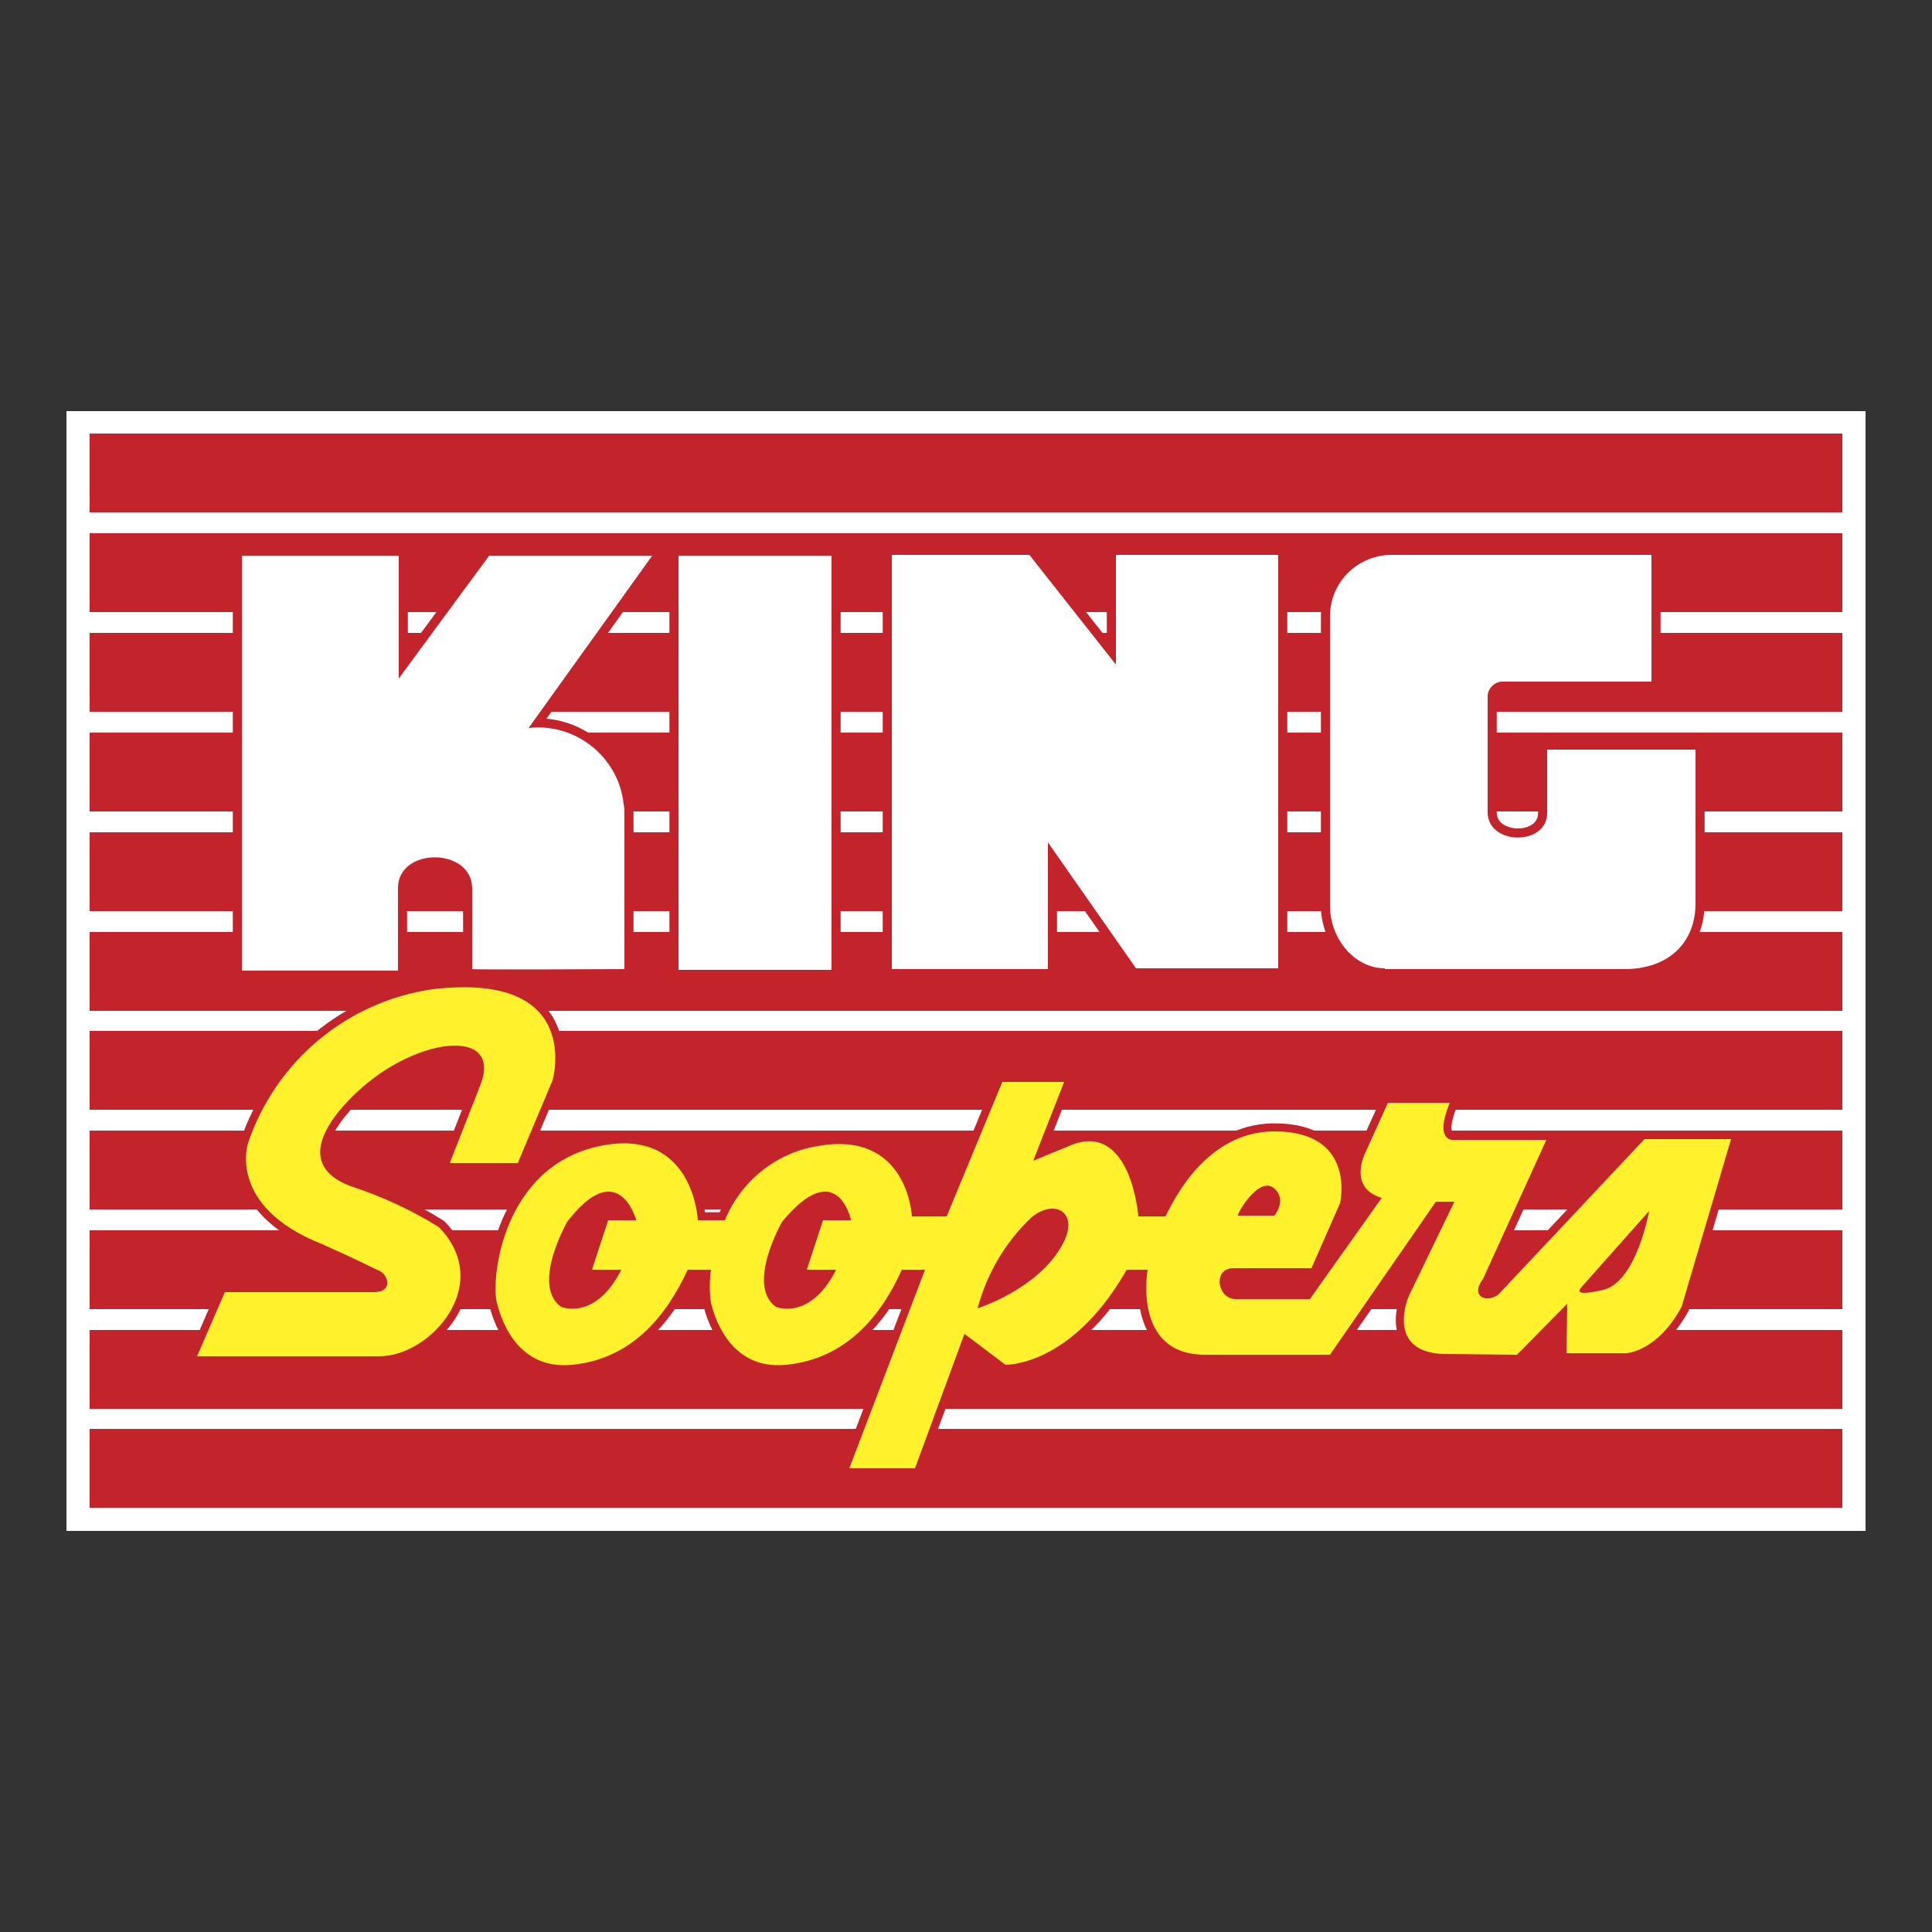 <?xml version="1.0" encoding="utf-8"?>
<!-- Generator: Adobe Illustrator 21.1.0, SVG Export Plug-In . SVG Version: 6.00 Build 0)  -->
<svg version="1.1" id="Layer_1" xmlns="http://www.w3.org/2000/svg" xmlns:xlink="http://www.w3.org/1999/xlink" x="0px" y="0px"
	 viewBox="0 0 250 250" style="enable-background:new 0 0 250 250;" xml:space="preserve">
<rect x="0" y="0" width="250" height="250" fill="#333333" stroke="none"/>
<style type="text/css">
	.st0{fill:#FFFFFF;stroke:#FFFFFF;stroke-width:6;stroke-miterlimit:2.613;}
	.st1{fill:#C3242B;}
	.st2{fill:none;stroke:#C3242B;stroke-width:2.352;stroke-miterlimit:2.613;}
	.st3{fill:#FFFFFF;}
	.st4{fill:none;stroke:#C3242B;stroke-width:2.079;stroke-miterlimit:2.613;}
	.st5{fill:#FFF22D;}
</style>
<title>Grocery</title>
<path class="st0" d="M238.4,195.1V56.2H11.6v138.9H238.4z"/>
<path class="st1" d="M11.6,81.9h226.8v10.2H11.6V81.9z M11.6,69h226.8v10.2H11.6V69z M11.6,56.1h226.8v10.2H11.6V56.1z M11.6,94.8
	h226.8V105H11.6V94.8z M11.6,107.7h226.8v10.2H11.6V107.7z M11.6,120.6h226.8v10.2H11.6V120.6z M11.6,133.4h226.8v10.2H11.6V133.4z
	 M11.6,146.3h226.8v10.2H11.6V146.3z M11.6,159.2h226.8v10.2H11.6V159.2z M11.6,172.1h226.8v10.2H11.6V172.1z M11.6,184.9h226.8
	v10.2H11.6V184.9z"/>
<path class="st1" d="M197.2,174.3l5.5-5.6l-0.1,6.1L197.2,174.3z M182.5,160.5l3.3-5h2.2l-2.7,5H182.5z M173.2,156.2l-1.6,3.6
	l2.9,0.1l3.2-4.2L173.2,156.2L173.2,156.2z"/>
<path class="st2" d="M80.8,105.3v20.1c0,0-19.7,0.1-19.7,0V115c0-5.4-9.6-5.4-9.6-0.1v10.7H31.3V71.9h20.3v15.9l11.7-15.9h21.1
	l-16,22.3c6.1-0.7,11.7,3.8,12.3,9.9C80.8,104.5,80.8,104.9,80.8,105.3z"/>
<path class="st3" d="M80.8,105.3v20.1c0,0-19.7,0.1-19.7,0V115c0-5.4-9.6-5.4-9.6-0.1v10.7H31.3V71.9h20.3v15.9l11.7-15.9h21.1
	l-16,22.3c6.1-0.7,11.7,3.8,12.3,9.9C80.8,104.5,80.8,104.9,80.8,105.3z"/>
<path class="st2" d="M87.8,71.9v53.6h19.8V71.9H87.8z"/>
<path class="st3" d="M87.8,71.9v53.6h19.8V71.9H87.8z"/>
<path class="st2" d="M115.4,71.8v53.6h20.2v-16.4l11.4,16.3h18.4V71.8h-21V86l-11.2-14.2H115.4z"/>
<path class="st3" d="M115.4,71.8v53.6h20.2v-16.4l11.4,16.3h18.4V71.8h-21V86l-11.2-14.2H115.4z"/>
<path class="st2" d="M179.2,125.4h31c5.8,0,9.2-3.5,9.2-8.5V97h-19.2v8.2c0,4.3-7.7,4.2-7.7-0.1v-15c0-1,0.9-1.9,1.9-1.9h19.3V71.8
	h-33.4c-4.4-0.1-8.1,3.3-8.2,7.8c0,0.1,0,0.2,0,0.2v37.4c0,4.3,3.2,8.1,7.1,8.1L179.2,125.4z"/>
<path class="st3" d="M179.2,125.4h31c5.8,0,9.2-3.5,9.2-8.5V97h-19.2v8.2c0,4.3-7.7,4.2-7.7-0.1v-15c0-1,0.9-1.9,1.9-1.9h19.3V71.8
	h-33.4c-4.4-0.1-8.1,3.3-8.2,7.8c0,0.1,0,0.2,0,0.2v37.4c0,4.3,3.2,8.1,7.1,8.1L179.2,125.4z"/>
<path class="st4" d="M56,128c19.6-2.3,15.5,11.8,15.5,11.8L67,150.5h-8.8l4-10.2c2.7-7.2-7.7-6.2-15.2,0.3
	c-2.7,2.3-10.1,9.7-1.6,12.9c4,1.3,7.9,3.1,11.4,5.3c7.2,7.4-1.1,16.7-7.7,16.7H25.5l3.6-8.3h19.3c2.4,0,1.9-2.1,0.8-2.7
	c-1.1-0.5-3.2-1.6-7.5-3.5c-12.4-4.9-9.6-13.1-9.6-13.1C35.7,137.3,44.9,129.6,56,128z M193.9,167.5l18.9-20.1H224l-6.4,21.7
	c-3.2,5.9-7.2,6-7.2,6h-7.7l0.1-6.4l-6.5,6.6l-9.7-0.1c-7.4-0.4-4.3-7.5-4.3-7.5l5.9-12.2h-2.4l-13.7,19.8h-16.2
	c-9.4,0-7.4-11-7.4-11h-2.7c-7.2,12.6-15.7,12.3-15.7,12.3l-5.3-4l-6.4,17.4h-8.5l9.8-25.7h-3c-2.7,6-7.2,11.5-14.9,12.3
	c-7.7,0.8-9.5-6.9-9.8-8c-0.2-1.4-0.2-2.9,0-4.3h-3c-2.8,6-7.2,11.5-14.9,12.3c-7.7,0.8-9.5-6.9-9.8-8c-0.8-2.9,0.6-18,13.8-20.4
	c11.7-2.1,12.2,9.7,12.2,9.7h3.5c2.1-5.1,6.6-8.7,12-9.6c11.7-2.1,12.2,9.1,12.2,9.1h4.5l7.2-17.4h8l-4,10.2l5.1-2.1
	c7.6-2.8,8.5,9.3,8.5,9.3h3.5c0.3-0.3,4.5-11,14.1-11c10.7,0,8.5,9.3,8.5,9.3l-3.7,8.4h-10.1c-2.7,0-2.1,4,0.3,4h9.6l9.3-13.1
	c-4.5-1.3-2.1-5.9-2.1-5.9l2.9-6.4h8c-2.1,5.1,0.5,4.8,0.5,4.8h12l-8.2,18C190.2,167.7,192.3,168.7,193.9,167.5z"/>
<path class="st5" d="M56,128c19.6-2.3,15.5,11.8,15.5,11.8L67,150.5h-8.8l4-10.2c2.7-7.2-7.7-6.2-15.2,0.3
	c-2.7,2.3-10.1,9.7-1.6,12.9c4,1.3,7.9,3.1,11.4,5.3c7.2,7.4-1.1,16.7-7.7,16.7H25.5l3.6-8.3h19.3c2.4,0,1.9-2.1,0.8-2.7
	c-1.1-0.5-3.2-1.6-7.5-3.5c-12.4-4.9-9.6-13.1-9.6-13.1C35.7,137.3,44.9,129.6,56,128z M193.9,167.5l18.9-20.1H224l-6.4,21.7
	c-3.2,5.9-7.2,6-7.2,6h-7.7l0.1-6.4l-6.5,6.6l-9.7-0.1c-7.4-0.4-4.3-7.5-4.3-7.5l5.9-12.2h-2.4l-13.7,19.8h-16.2
	c-9.4,0-7.4-11-7.4-11h-2.7c-7.2,12.6-15.7,12.3-15.7,12.3l-5.3-4l-6.4,17.4h-8.5l9.8-25.7h-3c-2.7,6-7.2,11.5-14.9,12.3
	c-7.7,0.8-9.5-6.9-9.8-8c-0.2-1.4-0.2-2.9,0-4.3h-3c-2.8,6-7.2,11.5-14.9,12.3c-7.7,0.8-9.5-6.9-9.8-8c-0.8-2.9,0.6-18,13.8-20.4
	c11.7-2.1,12.2,9.7,12.2,9.7h3.5c2.1-5.1,6.6-8.7,12-9.6c11.7-2.1,12.2,9.1,12.2,9.1h4.5l7.2-17.4h8l-4,10.2l5.1-2.1
	c7.6-2.8,8.5,9.3,8.5,9.3h3.5c0.3-0.3,4.5-11,14.1-11c10.7,0,8.5,9.3,8.5,9.3l-3.7,8.4h-10.1c-2.7,0-2.1,4,0.3,4h9.6l9.3-13.1
	c-4.5-1.3-2.1-5.9-2.1-5.9l2.9-6.4h8c-2.1,5.1,0.5,4.8,0.5,4.8h12l-8.2,18C190.2,167.7,192.3,168.7,193.9,167.5z"/>
<path class="st1" d="M82.3,157.8c0,0-2.3-8.3-8.9,0.3c0,0-4.7,8.2-0.8,11c0,0,4.4,1.9,7.8-4.8h-3.8l2.1-6.4H82.3z M110.1,157.8
	c0,0-1.8-8.3-8.9,0.3c0,0-4.7,8.2-0.8,11c0,0,4.4,1.9,7.8-4.8h-3.8l2.1-6.4H110.1z M137.5,161c-3.1,5.8-11,8.3-11,8.3
	c1.2-4.5,3.6-8.6,7-11.8C136.6,155,139.7,157,137.5,161L137.5,161z M160.2,157.3h4.7c0,0,1.7-2,0-3.5
	C162.9,152,159.9,157.3,160.2,157.3L160.2,157.3z M204.6,166.6l8.8-9.9c0,0-1.6,9.1-5.9,10.2C203.2,167.9,204.6,166.7,204.6,166.6
	L204.6,166.6z"/>
</svg>
